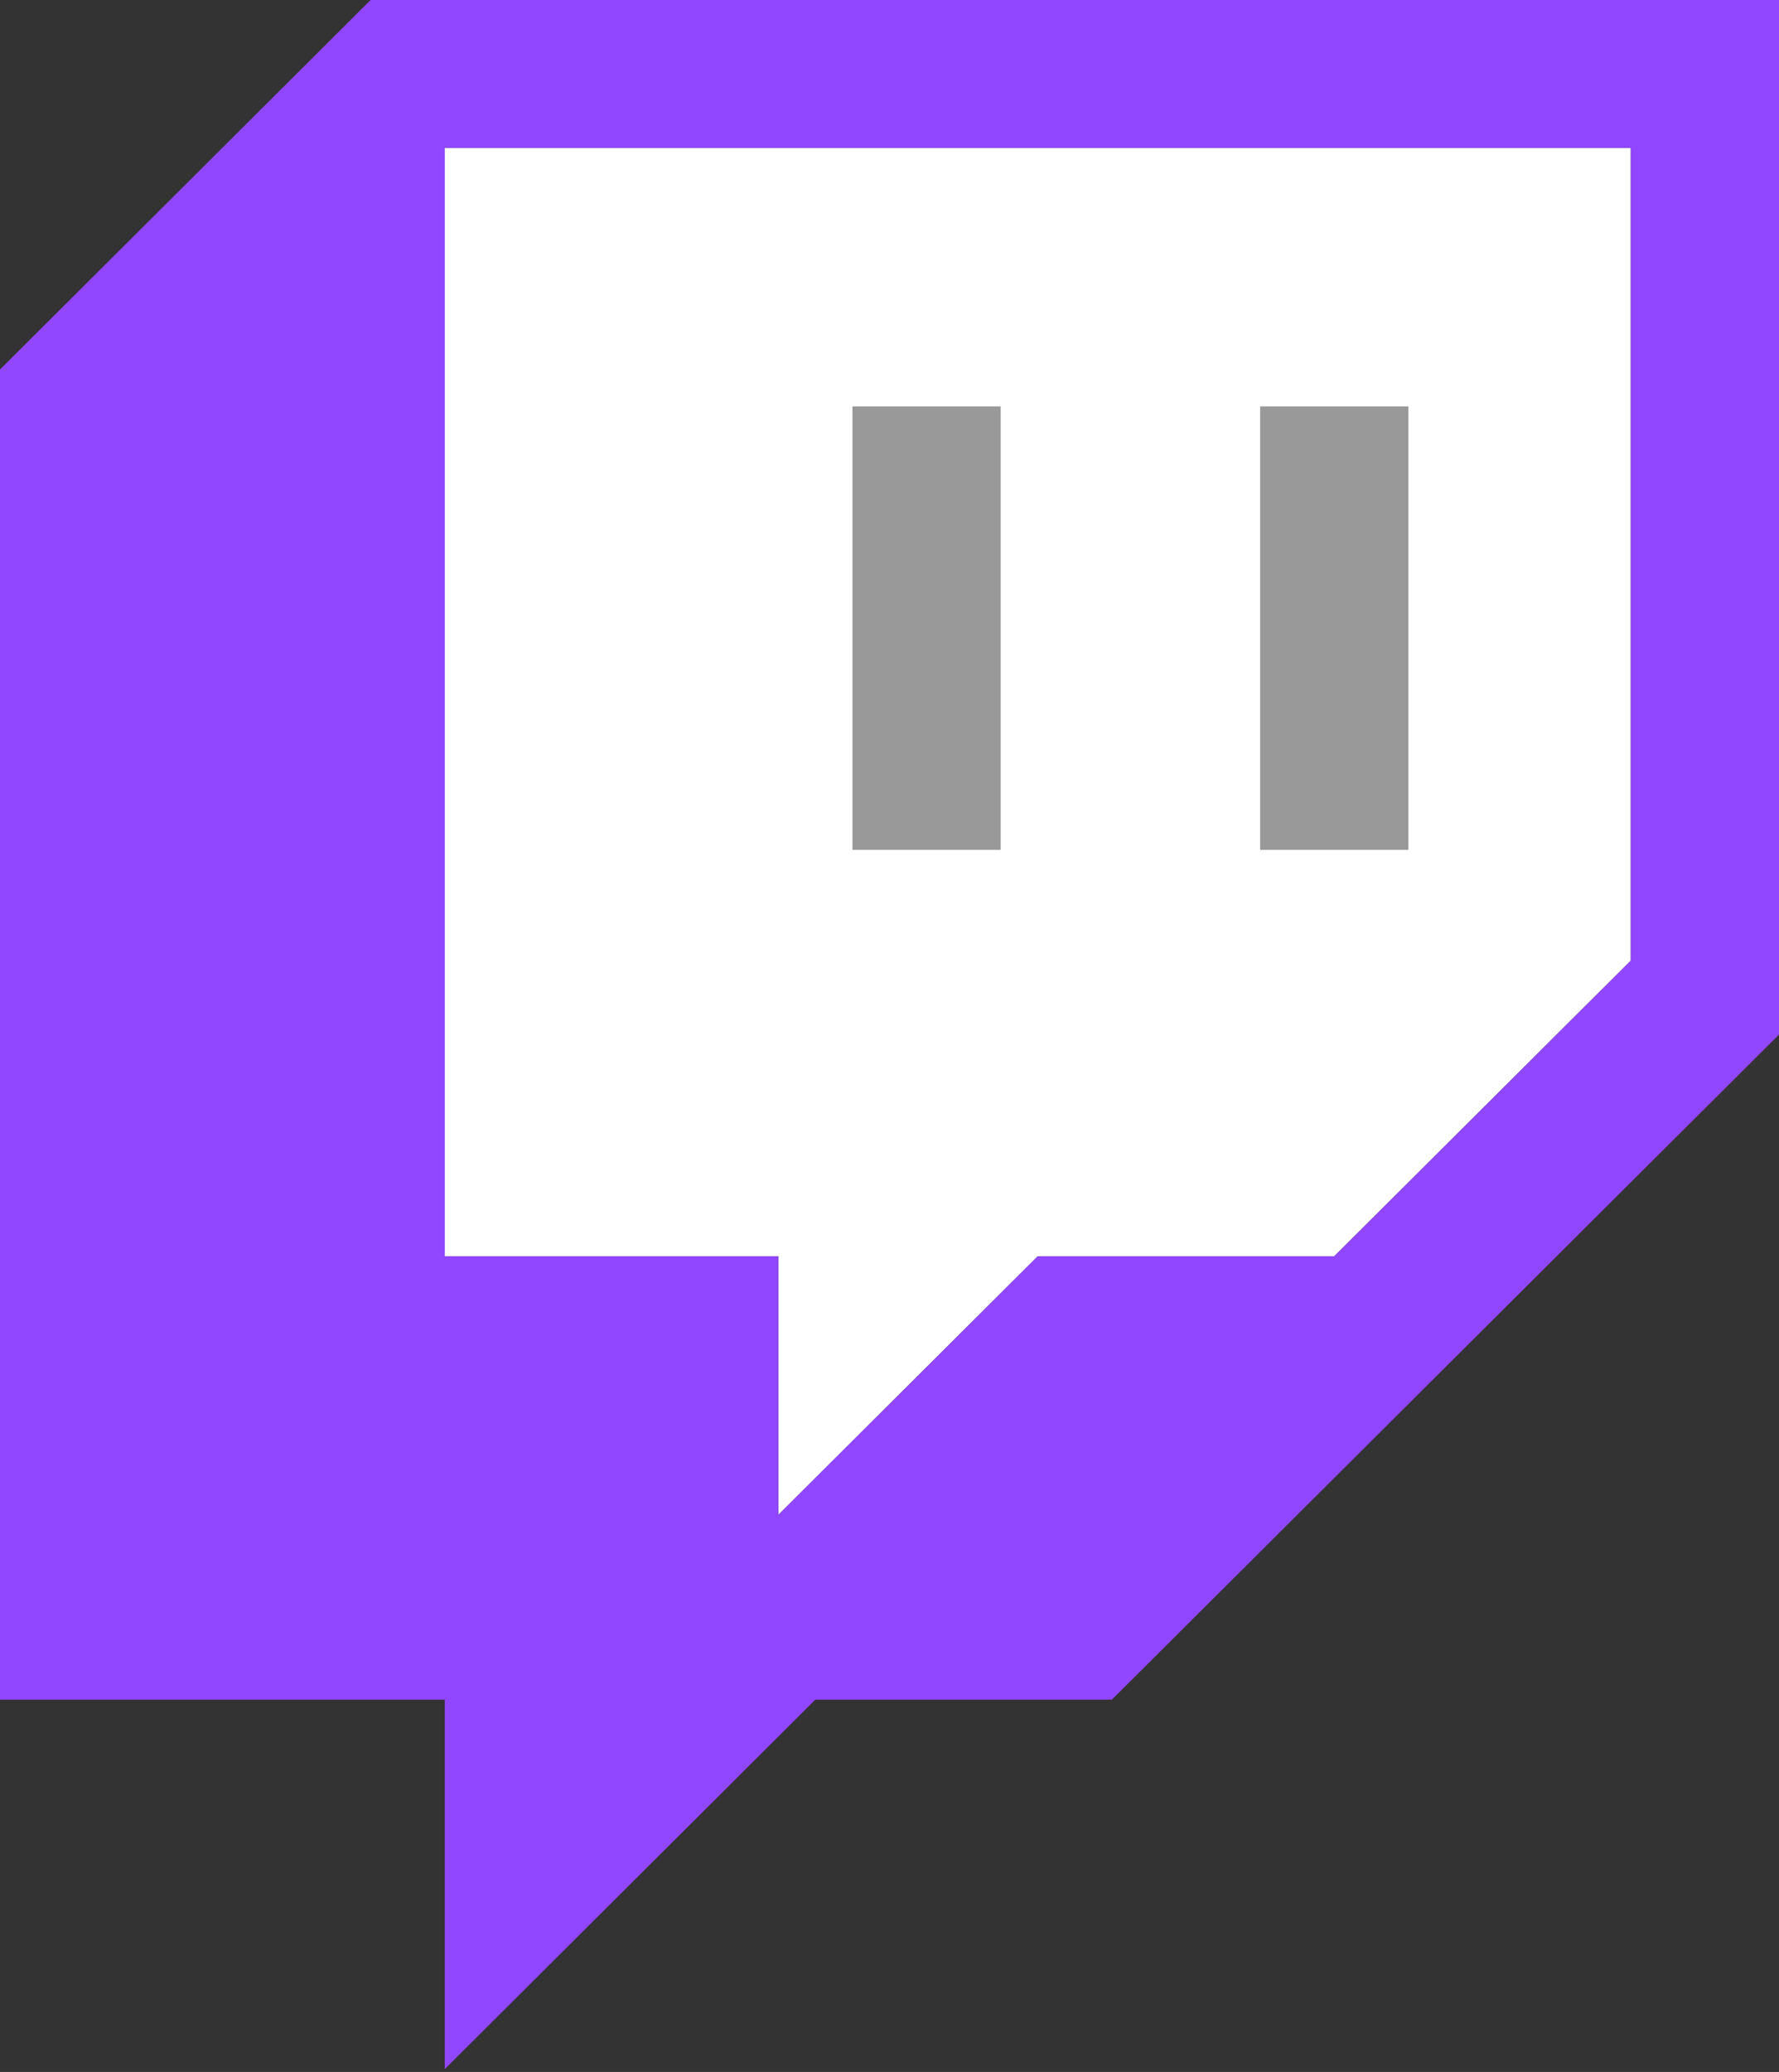 <svg width="73" height="85" viewBox="0 0 73 85" fill="none" xmlns="http://www.w3.org/2000/svg">
<rect x="0" y="0" width="73" height="85" fill="#333333" stroke="none"/>
<g clip-path="url(#clip0_379_1200)">
<path d="M66.917 39.41L54.75 51.537H42.583L31.938 62.147V51.537H18.25V6.063H66.917V39.41Z" fill="white"/>
<path d="M15.208 0L0 15.158V69.726H18.25V84.884L33.458 69.726H45.625L73 42.442V0H15.208ZM66.917 39.41L54.75 51.536H42.583L31.938 62.147V51.536H18.25V6.063H66.917V39.41Z" fill="#9146FF"/>
<path d="M57.792 16.674H51.708V34.863H57.792V16.674Z" fill="#999999"/>
<path d="M41.063 16.674H34.979V34.863H41.063V16.674Z" fill="#999999"/>
</g>
<defs>
<clipPath id="clip0_379_1200">
<rect width="73" height="84.884" fill="white"/>
</clipPath>
</defs>
</svg>
